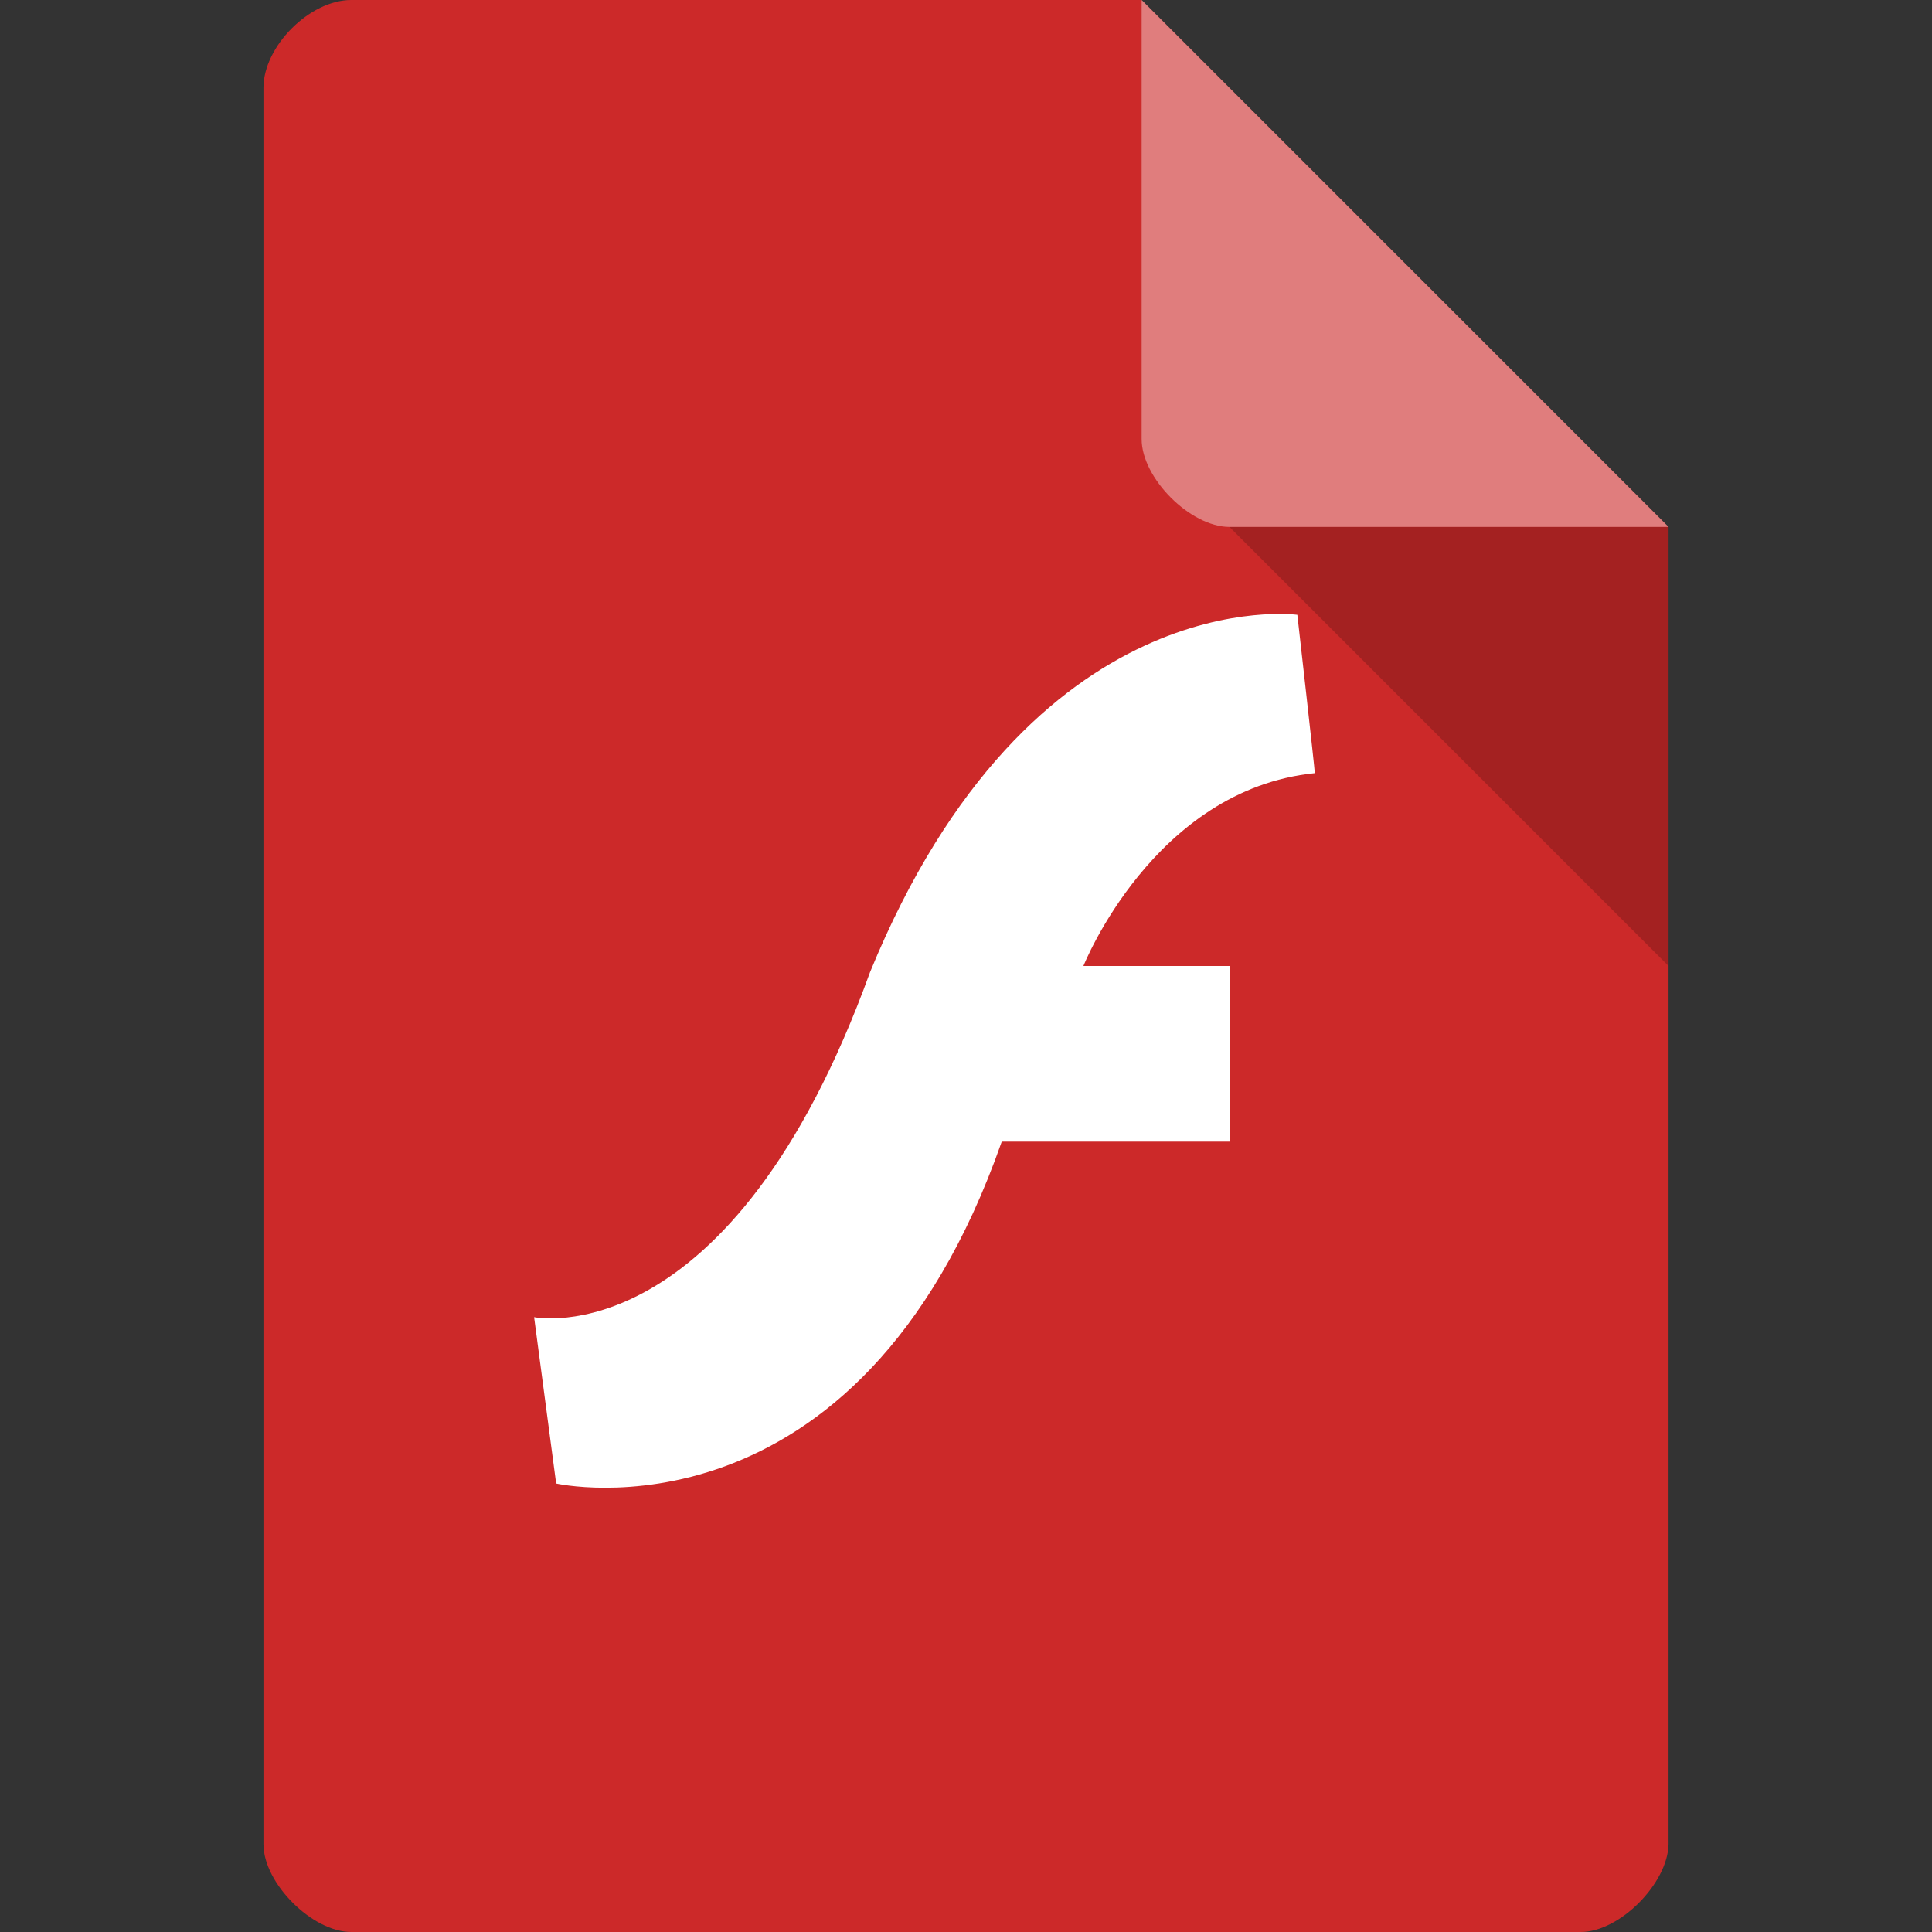 <svg xmlns="http://www.w3.org/2000/svg" viewBox="0 0 22 22">
 <rect x="0" y="0" width="22" height="22" fill="#333333" stroke="none"/>
 <path d="m 4 0 c -0.473 0 -1 0.527 -1 1 l 0 20 c 0 0.445 0.555 1 1 1 l 14 0 c 0.445 0 0.992 -0.555 1 -1 l 0 -15 -6 -6 z" style="fill:#cc2929;fill-opacity:1"/>
 <path d="m 6.082 15 0.251 1.893 c 0 0 3.436 0.774 5.074 -3.893 l 2.594 0 l 0 -2 -1.664 0 c 0 0 0.798 -2.01 2.635 -2.196 0 -0.043 -0.199 -1.803 -0.199 -1.803 0 0 -3.03 -0.412 -4.866 4.07 c -1.59 4.388 -3.824 3.928 -3.824 3.928 z" style="fill:#fff;fill-rule:evenodd"/>
 <path d="m 14 6 5 5 0 -5 z" style="fill:#000;fill-opacity:0.196"/>
 <path d="m 13 0 6 6 -5 0 c -0.445 0 -1 -0.555 -1 -1 z" style="fill:#fff;fill-opacity:0.392"/>
</svg>
